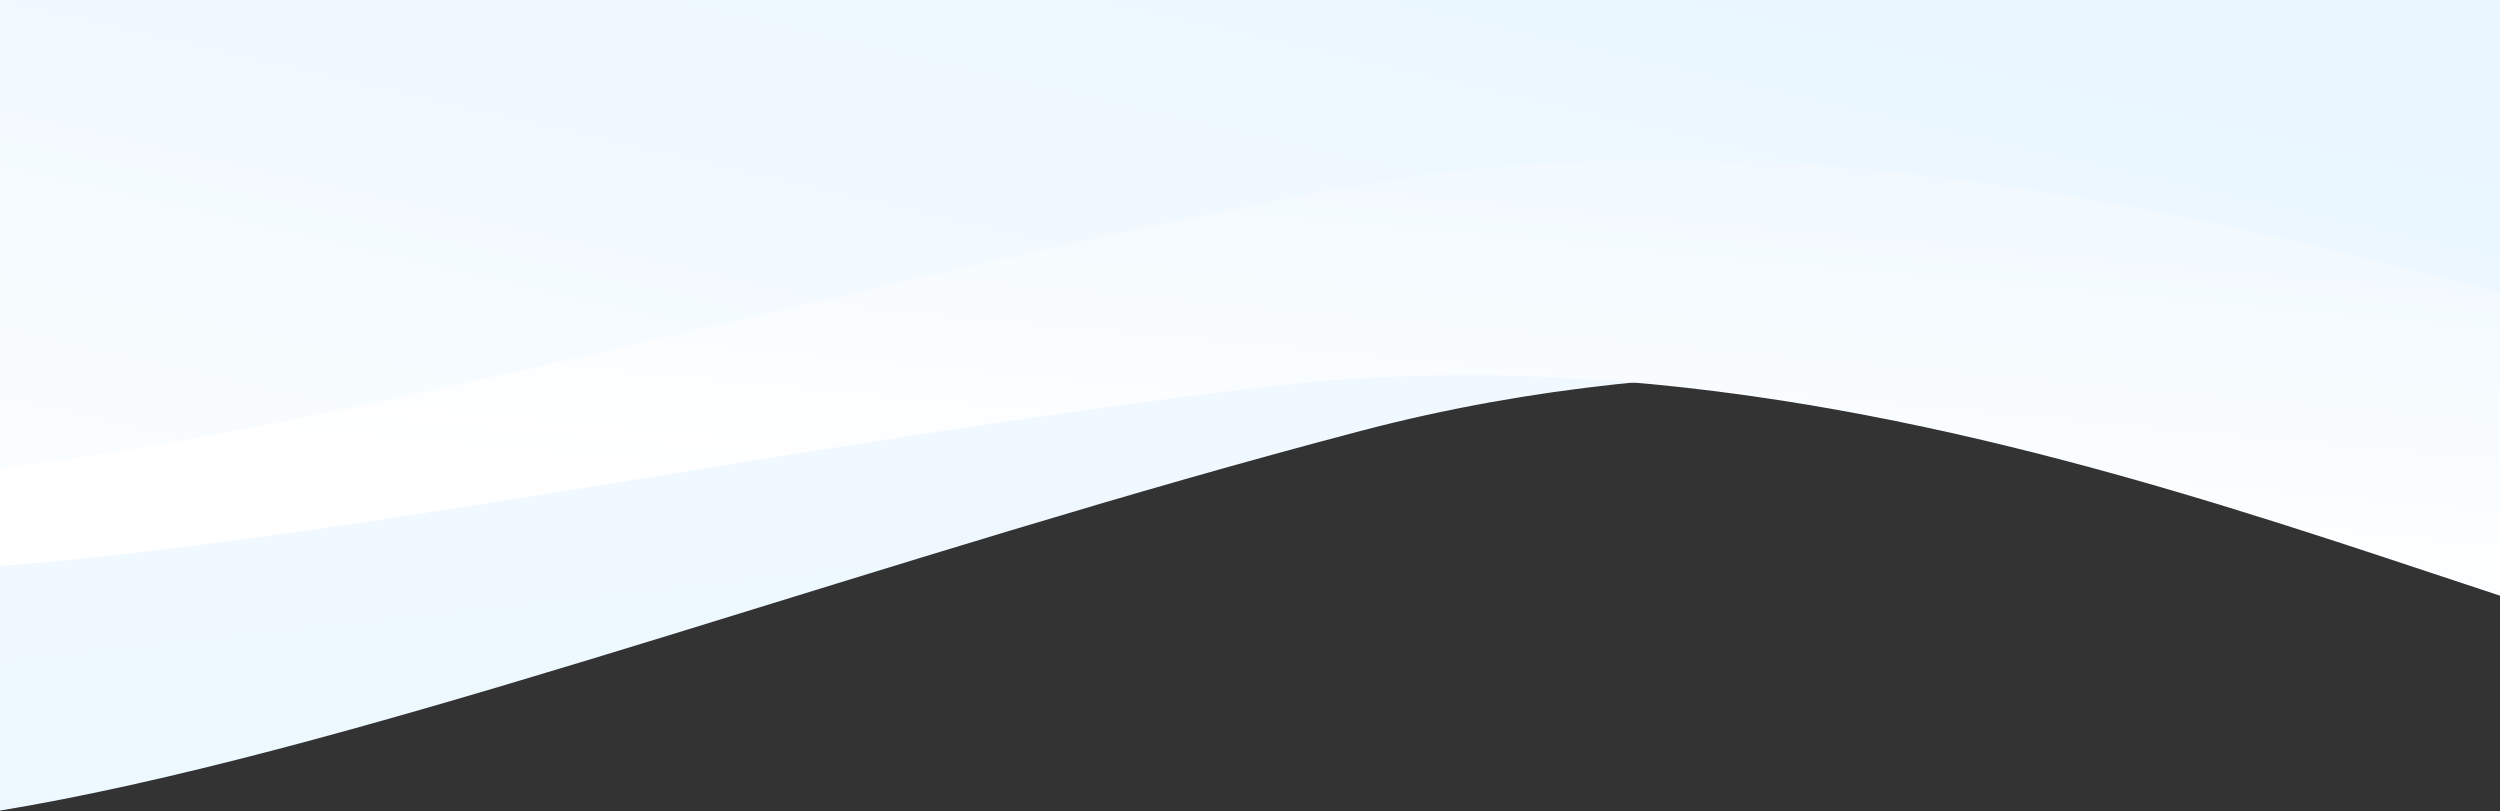 <?xml version="1.0" encoding="UTF-8"?>
<svg width="1920px" height="623px" viewBox="0 0 1920 623" version="1.1" xmlns="http://www.w3.org/2000/svg" xmlns:xlink="http://www.w3.org/1999/xlink">
    <rect x="0" y="0" width="1920" height="623" fill="#333333" stroke="none"/>
    <!-- Generator: Sketch 50 (54983) - http://www.bohemiancoding.com/sketch -->
    <title>Header-Backgrounds/news-overview</title>
    <desc>Created with Sketch.</desc>
    <defs>
        <linearGradient x1="48.946%" y1="2.916%" x2="50%" y2="100%" id="linearGradient-1">
            <stop stop-color="#FFFFFF" offset="0%"></stop>
            <stop stop-color="#E9F6FF" offset="100%"></stop>
        </linearGradient>
        <linearGradient x1="52.606%" y1="80.563%" x2="58.933%" y2="42.719%" id="linearGradient-2">
            <stop stop-color="#FFFFFF" offset="0%"></stop>
            <stop stop-color="#E9F6FF" offset="100%"></stop>
        </linearGradient>
        <linearGradient x1="19.715%" y1="103.163%" x2="51.605%" y2="54.849%" id="linearGradient-3">
            <stop stop-color="#FFFFFF" offset="0%"></stop>
            <stop stop-color="#E9F6FF" offset="100%"></stop>
        </linearGradient>
    </defs>
    <g id="Desktop-UI" stroke="none" stroke-width="1" fill="none" fill-rule="evenodd">
        <g id="News/Events">
            <g id="Header-Backgrounds/news-overview" transform="translate(959.5, -173.5) scale(-1, 1) translate(-959.5, 173.5) translate(-719, -1328)">
                <path d="M1725.805,803.331 C2698.767,803.331 3497.545,1798.892 2959.694,1847.72 C2754.748,1866.326 2262.08,1583.625 1725.805,1665.692 C981.203,1779.64 244.897,2047.979 223.714,1595.433 C202.896,1150.675 302.402,943.788 502.967,851.622 C759.12,733.912 1180.113,803.331 1725.805,803.331 Z" id="Fill-1-Copy-2" fill="url(#linearGradient-1)" style="mix-blend-mode: multiply;" transform="translate(1677, 1316) scale(-1, 1) rotate(-6) translate(-1677, -1316) "></path>
                <g id="Group-4" transform="translate(1678.459, 1154.147) rotate(-11) translate(-1678.459, -1154.147) translate(138.959, 277.647)">
                    <path d="M1587.427,485.563 C2560.504,485.563 3359.379,1481.003 2821.463,1529.825 C2616.492,1548.429 2123.765,1265.762 1587.427,1347.819 C842.735,1461.753 106.342,1730.059 85.156,1277.568 C64.335,832.865 163.854,626.003 364.442,533.849 C620.626,416.153 1041.669,485.563 1587.427,485.563 Z" id="Fill-1-Copy-3" fill="url(#linearGradient-2)" style="mix-blend-mode: multiply;" transform="translate(1538.616, 998.17) scale(-1, 1) rotate(-9) translate(-1538.616, -998.17) "></path>
                    <path d="M1588.492,335.006 C2561.569,335.006 3360.444,1330.446 2822.528,1379.268 C2617.557,1397.872 2124.83,1115.205 1588.492,1197.262 C843.8,1311.196 107.406,1579.502 86.221,1127.011 C65.4,682.308 164.918,475.446 365.507,383.292 C621.691,265.596 1042.734,335.006 1588.492,335.006 Z" id="Fill-1-Copy-4" fill="url(#linearGradient-3)" style="mix-blend-mode: multiply;" transform="translate(1539.68, 847.613) scale(-1, 1) rotate(347) translate(-1539.68, -847.613) "></path>
                </g>
            </g>
        </g>
    </g>
</svg>